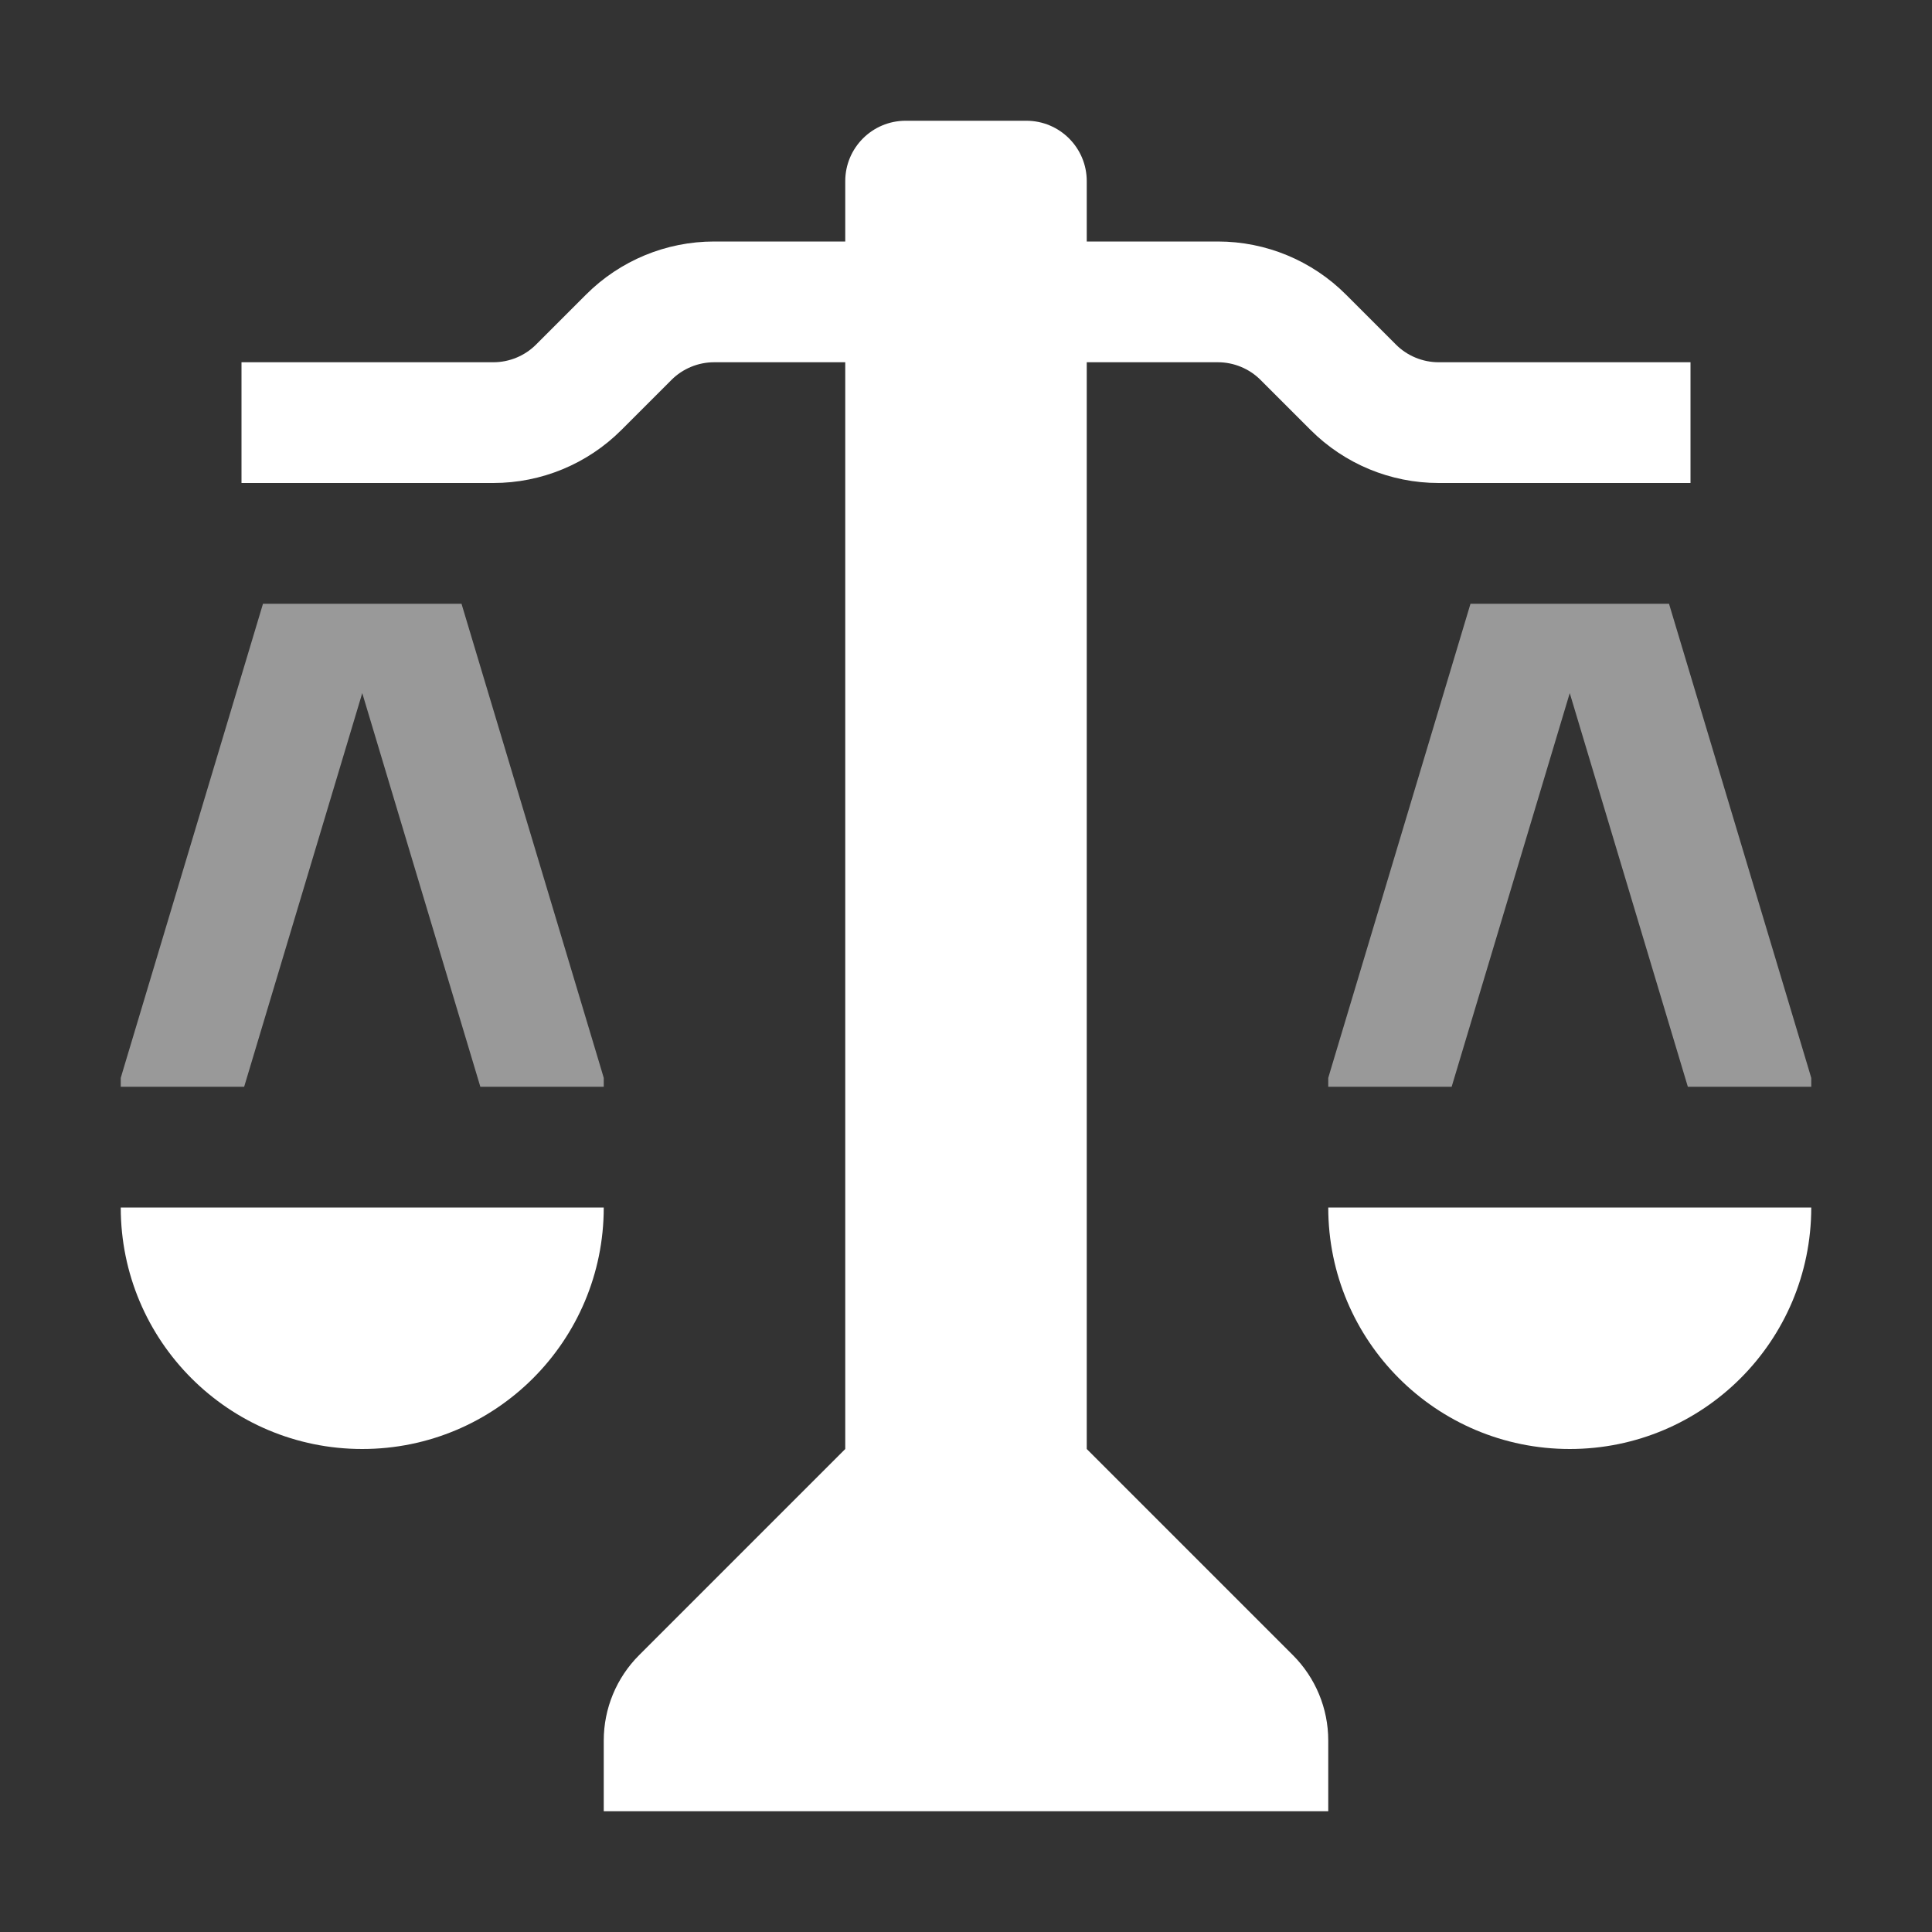 <svg width="16" height="16" viewBox="0 0 16 16" fill="none" xmlns="http://www.w3.org/2000/svg">
<rect x="0" y="0" width="16" height="16" fill="#333333" stroke="none"/>
<path fill-rule="evenodd" clip-rule="evenodd" d="M1.021 8.856L1 8.927V9H2.022L3 5.74L3.978 9H5V8.927L4.979 8.856L3.822 5H2.178L1.021 8.856ZM11.021 8.856L11 8.927V9H12.022L13 5.74L13.978 9H15V8.927L14.979 8.856L13.822 5H12.178L11.021 8.856Z" fill="white" fill-opacity="0.5"/>
<path fill-rule="evenodd" clip-rule="evenodd" d="M8.5 1H7.5C7.224 1 7 1.224 7 1.5V2H5.914C5.516 2 5.135 2.158 4.854 2.439L4.439 2.854C4.346 2.947 4.218 3 4.086 3H2.5H2V4H2.5H4.086C4.484 4 4.865 3.842 5.146 3.561L5.561 3.146C5.654 3.053 5.782 3 5.914 3H7V12L5.293 13.707C5.105 13.895 5 14.149 5 14.414V15H11V14.414C11 14.149 10.895 13.895 10.707 13.707L9 12V3H10.086C10.218 3 10.346 3.053 10.439 3.146L10.854 3.561C11.135 3.842 11.516 4 11.914 4H13.5H14V3H13.5H11.914C11.782 3 11.654 2.947 11.561 2.854L11.146 2.439C10.865 2.158 10.484 2 10.086 2H9V1.5C9 1.224 8.776 1 8.5 1ZM3 12C4.105 12 5 11.105 5 10H1C1 11.105 1.895 12 3 12ZM13 12C14.105 12 15 11.105 15 10H11C11 11.105 11.895 12 13 12Z" fill="white"/>
</svg>
